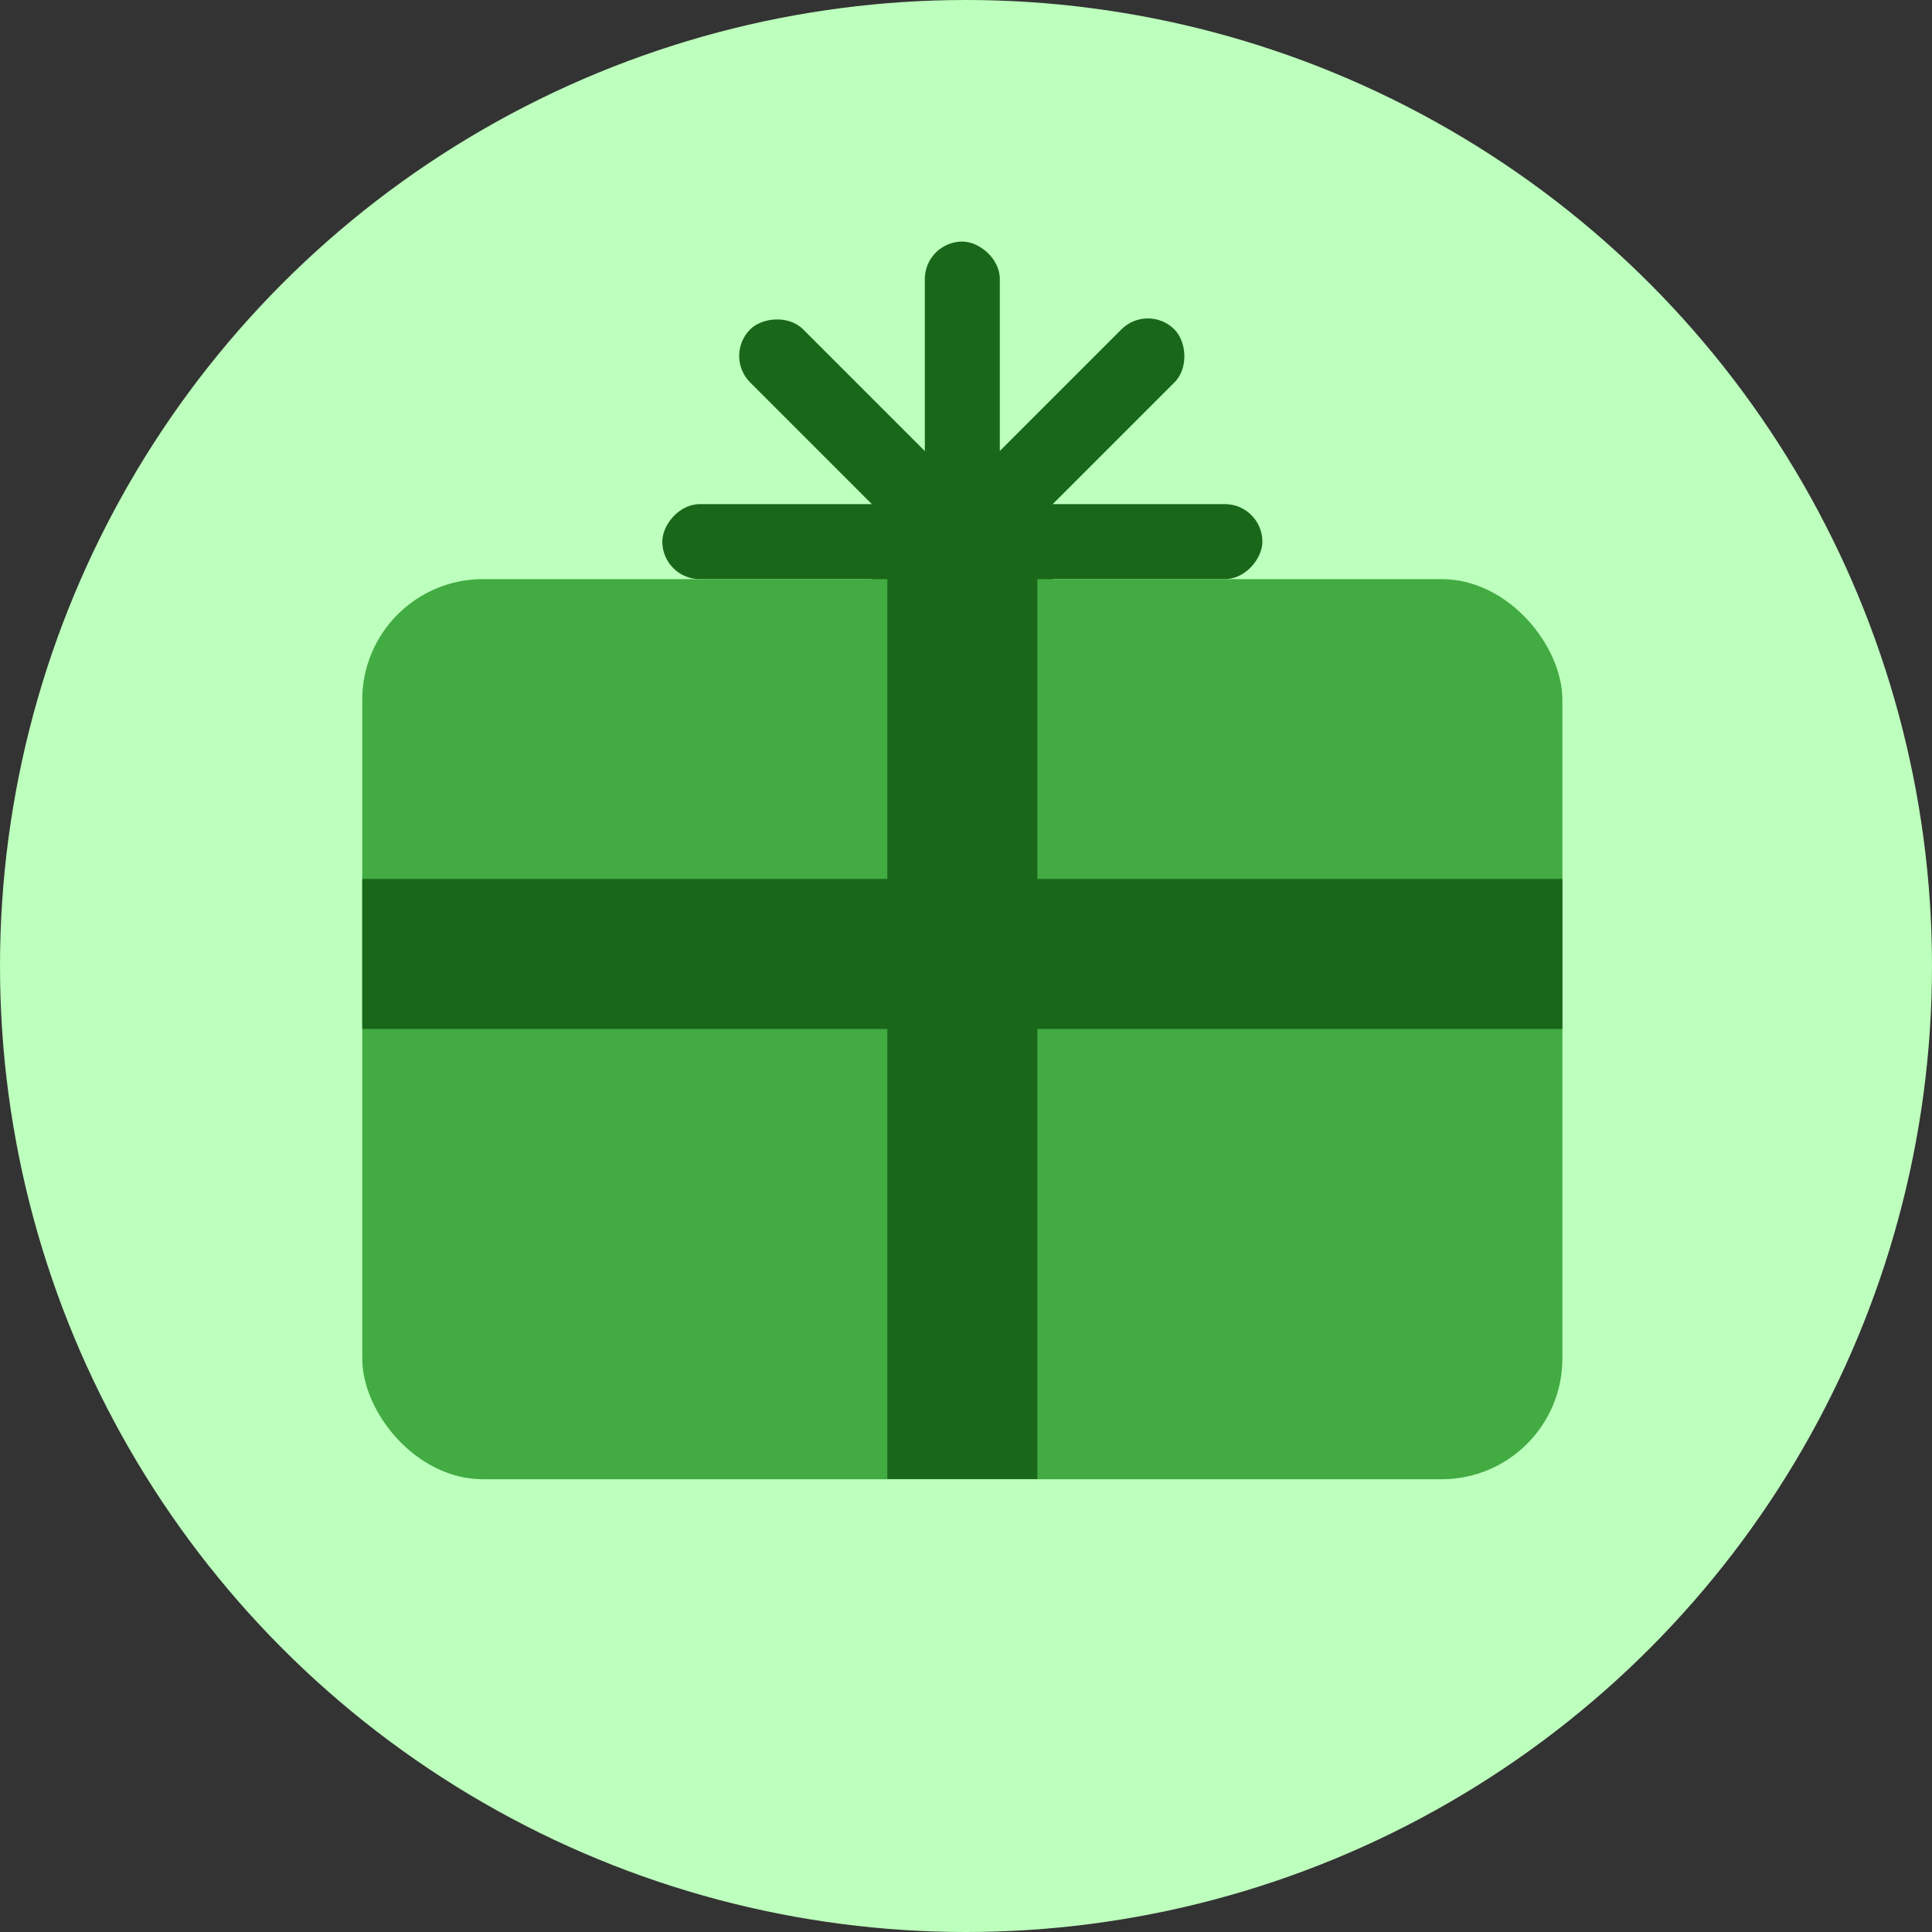 <svg width="32" height="32" viewBox="0 0 32 32" fill="none" xmlns="http://www.w3.org/2000/svg">
<rect x="0" y="0" width="32" height="32" fill="#333333" stroke="none"/>
<circle cx="16" cy="16" r="16" fill="#BDFFBD"/>
<rect width="9.939" height="1.242" rx="0.621" transform="matrix(1 0 0 -1 10.97 9.592)" fill="#196719"/>
<rect width="9.939" height="1.242" rx="0.621" transform="matrix(0.707 -0.707 -0.707 -0.707 12.864 12.922)" fill="#196719"/>
<rect width="9.939" height="1.242" rx="0.621" transform="matrix(0.707 0.707 0.707 -0.707 11.986 5.895)" fill="#196719"/>
<rect width="9.939" height="1.242" rx="0.621" transform="matrix(0 -1 -1 0 16.56 13.94)" fill="#196719"/>
<rect x="6" y="9.592" width="19.878" height="14.909" rx="2" fill="#42AB42"/>
<rect width="19.878" height="2.485" transform="matrix(1 0 0 -1 6 17.043)" fill="#196719"/>
<rect width="14.909" height="2.485" transform="matrix(0 -1 -1 0 17.182 24.498)" fill="#196719"/>
</svg>

